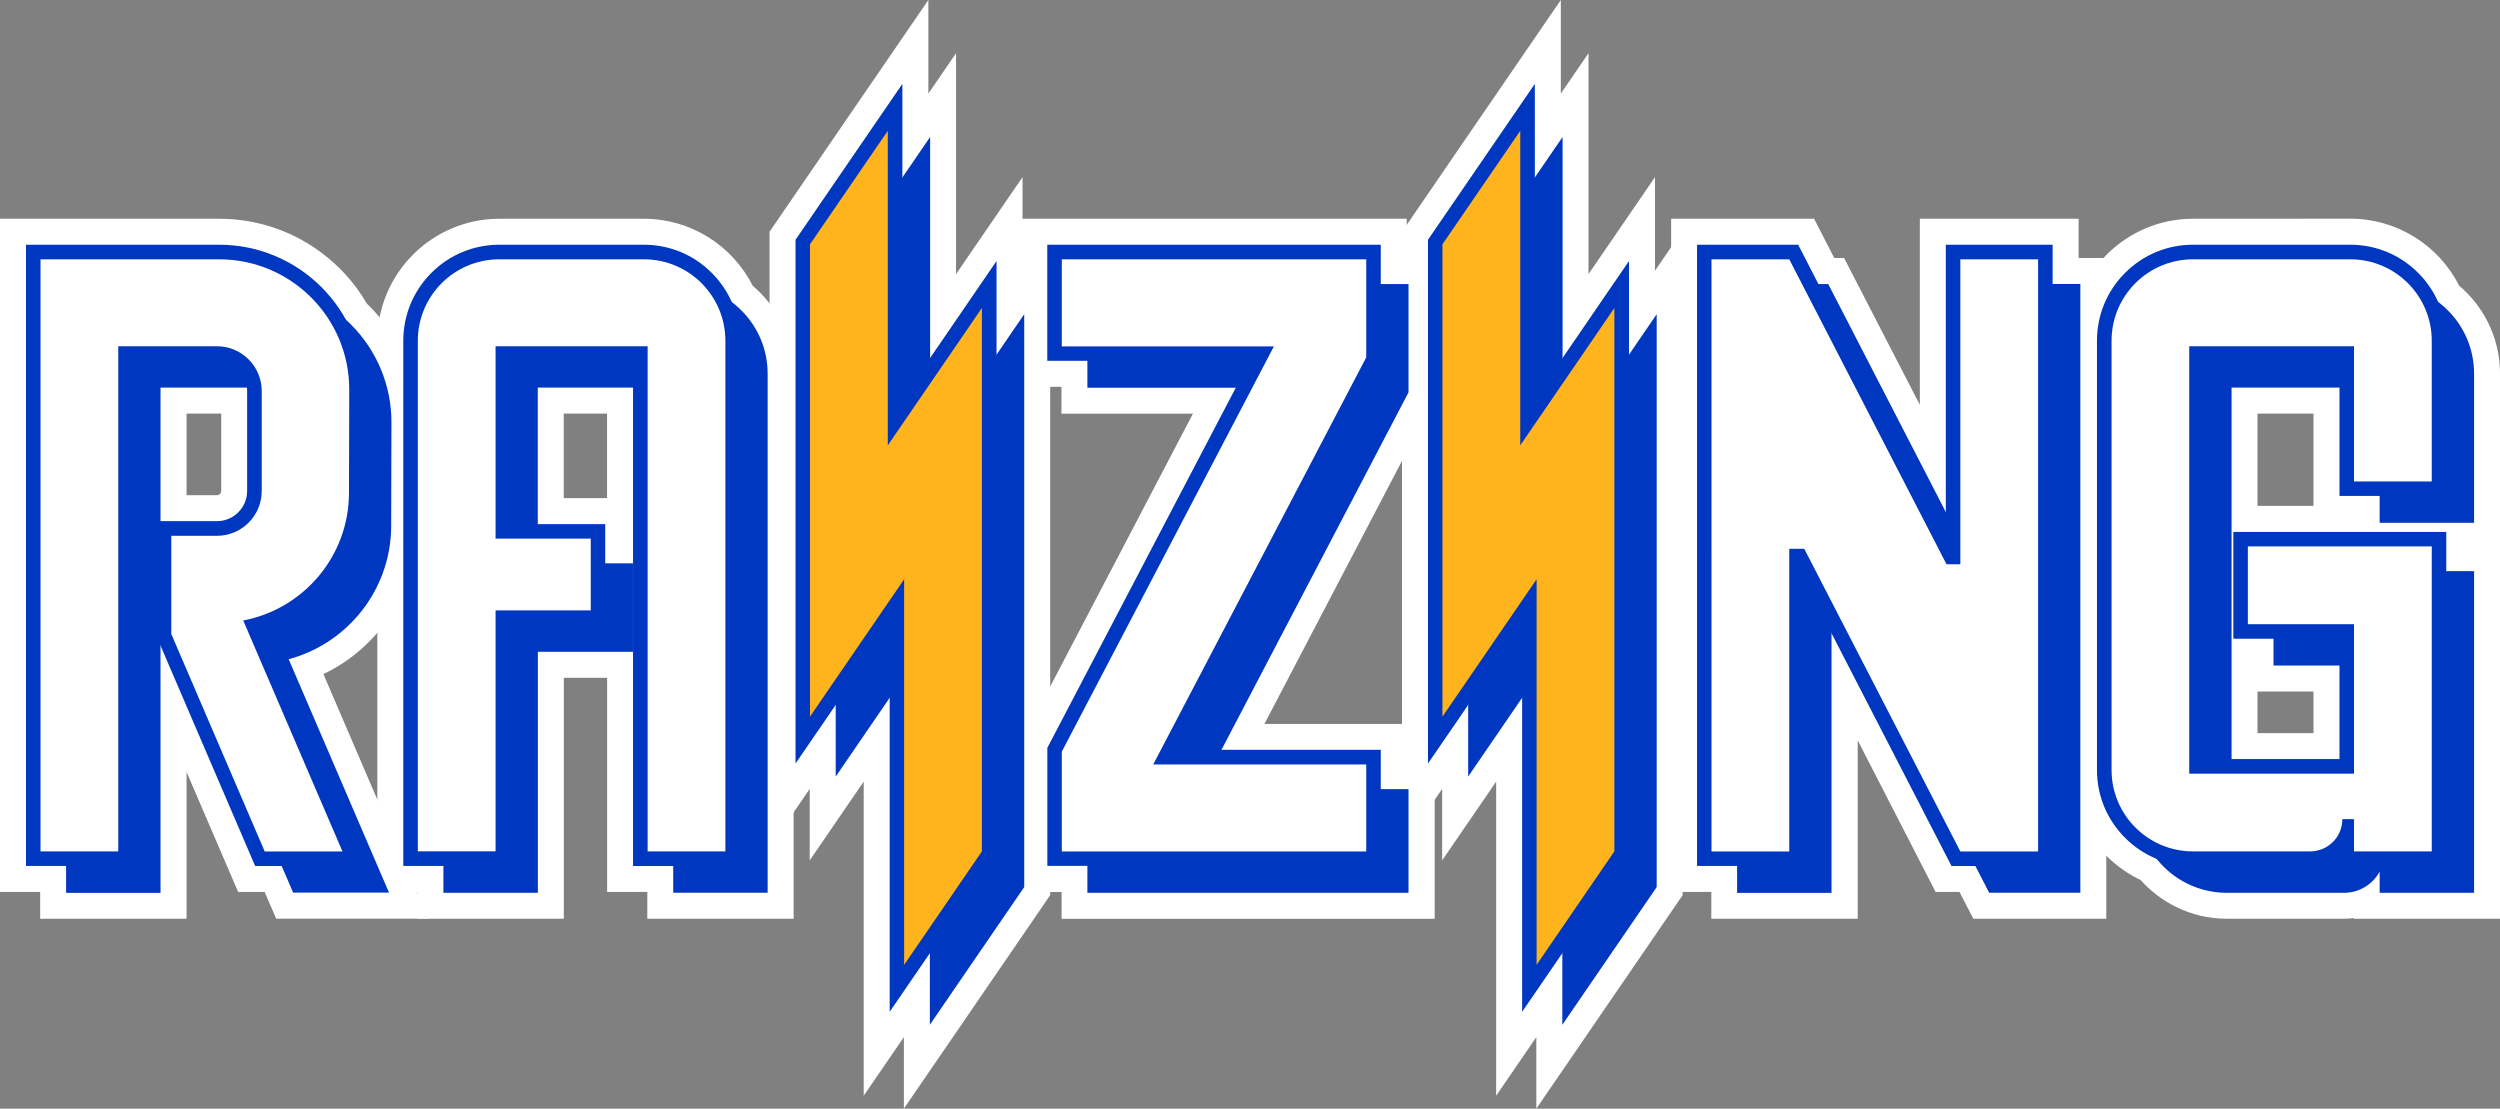 <?xml version="1.0" encoding="utf-8"?>
<!-- Generator: Adobe Illustrator 26.3.1, SVG Export Plug-In . SVG Version: 6.00 Build 0)  -->
<svg version="1.1" id="Layer_1" xmlns="http://www.w3.org/2000/svg" xmlns:xlink="http://www.w3.org/1999/xlink" x="0px" y="0px"
	 viewBox="0 0 3839 1702.5" style="enable-background:new 0 0 3839 1702.5;" xml:space="preserve">
<rect x="0" y="0" width="3839" height="1702.5" fill="#808080" stroke="none"/>
<style type="text/css">
	.st0{fill:#FFFFFF;}
	.st1{fill:#0037C1;}
	.st2{fill:#FFB41D;}
	.st3{fill:#FFFFFF;stroke:#FFFFFF;stroke-width:29.613;stroke-linecap:round;stroke-linejoin:round;stroke-miterlimit:10;}
</style>
<g>
	<g>
		<g>
			<path class="st0" d="M1013.9,1390.9v-41.2h-61.7v-328.9H845.8v370H661v-41.2h-61.7V523.3c0-92.3,75.1-167.4,167.4-167.4h222
				c64.6,0,123.3,37.3,151.1,95.5c17.3,14,31.6,31.6,41.6,51.2c11.4,22.3,17.2,46.3,17.2,71.5v816.8H1013.9z M952.2,845.2v-230
				H845.8v169.7h103.7v60.3H952.2z"/>
			<path class="st0" d="M988.8,375.8c60.3,0,112.1,36.4,135,88.3c33.3,25.2,55,65,55,109.9v784.1v12.8H1166h-119.4h-12.8v-12.8
				v-28.4h-39.3h-22.3v-22.3V595.2H825.8v209.6h81.3h22.3v22.3v38h29.7H972v12.8v110.2v12.8h-12.8H825.8v357.3v12.8h-12.8H693.7
				h-12.8v-12.8v-28.4h-39.3h-22.3v-22.3V523.3c0-81.3,66.2-147.5,147.5-147.5H988.8 M988.8,335.9h-222
				c-103.3,0-187.4,84.1-187.4,187.4v784.1v22.3v39.9h39.9H641v1.3v39.9h39.9h12.8h119.4h12.8h39.9V1371v-12.8v-317.4h66.5v266.6
				v22.3v39.9h39.9h21.8v1.3v39.9h39.9h12.8H1166h12.8h39.9V1371v-12.8V574.1c0-27.9-6.7-55.8-19.4-80.5
				c-10.6-20.8-25.5-39.5-43.4-54.7C1124.1,376,1059.5,335.9,988.8,335.9L988.8,335.9z M865.7,635.1h66.5v129.8h-2.8h-22.3h-41.4
				V635.1L865.7,635.1z"/>
		</g>
		<g>
			<path class="st0" d="M3634.2,1390.9v-7.7c-10.7,5-22.5,7.7-34.7,7.7h-179.8c-46.5,0-90-20.2-120.2-55.7
				c-28.3-12.6-52.5-32.8-70.1-58.6c-19.1-27.9-29.2-60.5-29.2-94.3v-659c0-92.3,75.1-167.4,167.4-167.4l241.5,0
				c64.6,0,123.3,37.3,151.1,95.5c17.3,14,31.6,31.6,41.6,51.2c11.4,22.3,17.2,46.3,17.2,71.5v248.7h-42.5v34.4h42.5v533.8H3634.2z
				 M3572.6,1145.7V1042h-101.3v-41.2h-24.5v144.9H3572.6z M3634.2,796.8v-15.2h-61.7V615.2h-125.9v181.6H3634.2z"/>
			<path class="st0" d="M3367.6,375.8l241.5,0c60.3,0,112.1,36.4,135,88.3c33.3,25.2,55,65,55,109.9v216v12.8h-12.8h-119.4h-12.8
				v-12.8v-28.4h-39.3h-22.3v-22.3V595.2h-165.8v570.4h165.8V1022h-88.6h-12.8v-12.8v-28.4h-39.3h-22.3v-22.3V839.1v-22.3h22.3
				h282.4h22.3v22.3v38h29.7h12.8v12.8v468.3v12.8h-12.8h-119.4h-12.8v-12.8v-19.7c-10.6,19.3-31.1,32.5-54.7,32.5h-7.2h-172.6
				c-43.7,0-82.6-20.4-107.9-52.2c-53.7-22-91.7-74.9-91.7-136.5v-659C3220.1,442,3286.3,375.8,3367.6,375.8 M3367.6,335.9
				c-103.3,0-187.4,84.1-187.4,187.4v659c0,37.9,11.3,74.4,32.7,105.6c18.9,27.6,44.5,49.4,74.4,63.6c15.2,16.9,33.6,31,53.9,41
				c24.6,12.2,51,18.3,78.5,18.3h172.6h7.2c5,0,9.9-0.4,14.8-1.1v1.1h39.9h12.8h119.4h12.8h39.9V1371v-12.8V889.8v-12.8v-34.4v-39.9
				v-12.8v-216c0-27.9-6.7-55.8-19.4-80.5c-10.6-20.8-25.5-39.5-43.4-54.7c-31.8-62.8-96.3-102.9-167.1-102.9L3367.6,335.9
				L3367.6,335.9z M3466.6,635.1h86v104.2v22.3v15.2h-86V635.1L3466.6,635.1z M3466.6,1061.9h24.5h12.8h48.7v63.9h-86V1061.9
				L3466.6,1061.9z"/>
		</g>
		<g>
			<path class="st0" d="M437.1,1390.9l-17.7-41.2h-40.7l-112.2-261.2v302.3H81.6v-41.2H19.9V355.9h316.6
				c64.8,0,125.6,25.3,171.4,71.1c15.4,15.4,28.6,32.9,39.4,51.8c2,1.9,4,3.8,5.9,5.7c43.9,44,68,102.5,67.9,164.7l-0.4,158.6
				c-0.2,97.1-61,183.3-150.4,217l157.3,366.1H437.1z M333.1,780.4c14.6,0,26.5-11.9,26.5-26.5V615.2h-93.2v165.2H333.1z"/>
			<path class="st0" d="M336.5,375.8c59.4,0,115.3,23.2,157.2,65.2c15.1,15.1,27.6,32,37.6,50.2c2.6,2.4,5.2,4.8,7.7,7.3
				c40.2,40.3,62.2,93.7,62.1,150.6l-0.4,158.6c-0.2,96.5-65.5,180.2-157.4,204.8l146.4,340.6l7.7,17.8H578H458.6h-8.4l-3.3-7.7
				l-14.4-33.4h-26h-14.7l-5.8-13.5L246.5,991.6v366.6v12.8h-12.8H114.3h-12.8v-12.8v-28.4H62.2H39.9v-22.3V398.2v-22.3h22.3h59.7
				h59.7H336.5 M246.5,800.4H263h70.1c25.6,0,46.4-20.8,46.4-46.4V600.5c0-1.8-0.1-3.5-0.3-5.3H246.5V800.4 M336.5,335.9H181.6
				h-59.7H62.2H39.9H0v39.9v22.3v909.3v22.3v39.9h39.9h21.8v1.3v39.9h39.9h12.8h119.4h12.8h39.9V1371v-12.8v-172.7l63,146.5
				l5.8,13.5l10.4,24.1h26.3h14.4l4,9.3l3.3,7.7l10.4,24.1h26.3h8.4H578h19.4H658l-23.9-55.7l-7.7-17.8l-129.8-302.1
				c86.4-41.1,143.9-129.1,144.1-227.4l0.4-158.6c0.2-67.5-26-131.1-73.7-178.9c-1.4-1.4-2.8-2.8-4.2-4.1
				c-11.3-19.5-25.1-37.4-41.1-53.4C472.5,363.3,406.6,335.9,336.5,335.9L336.5,335.9z M286.4,635.1h53.3v118.8c0,3.5-3,6.5-6.5,6.5
				h-46.7V635.1L286.4,635.1z"/>
		</g>
		<g>
			<polygon class="st0" points="1407.9,1528.3 1346.2,1618.2 1346.2,1135.8 1263.3,1256.8 1263.3,1147 1201.6,1237 1201.6,362.1 
				1405.6,64.4 1405.6,208.1 1448.1,146.1 1448.1,485.4 1550.2,336.4 1550.2,480.1 1592.7,418.1 1592.7,1368.3 1407.9,1638.1 			"/>
			<path class="st0" d="M1385.7,128.8v72.1v71.6l19.2-28l23.3-34v41.2v298.1l18.4-26.8l26.3-38.4l16.6-24.3l40.8-59.5v72.1v71.5
				l2.6-3.7l16.6-24.3l23.3-34v41.2v834.5v4l-2.2,3.3l-119.4,174.2l-23.3,34v-41.2v-68.6l-20.9,30.5l-40.8,59.5v-72.1v-410.3
				l-59.7,87l-23.3,34v-41.2v-68.6l-20.9,30.5l-40.8,59.5v-72.1V375.2v-6.9l3.9-5.7l119.4-174.2L1385.7,128.8 M1425.6,0l-72.8,106.2
				l-40.8,59.5L1192.6,340l-3.9,5.7l-7,10.2v12.4v6.9v725.3v72.1v128.8l61.7-90v109.8l72.8-106.2l10.1-14.8v281.5v72.1v128.8
				l61.7-90v109.8l72.8-106.2l23.3-34l119.4-174.2l2.2-3.3l7-10.2v-12.4v-4V523.7v-41.2V353.6l-42.5,62v-14.9V272l-72.8,106.2
				l-29.3,42.7V251.7v-41.2V81.7l-42.5,62v-14.9V0L1425.6,0z"/>
		</g>
		<g>
			<polygon class="st0" points="2379.1,1528.3 2317.4,1618.2 2317.4,1135.8 2234.5,1256.8 2234.5,1147 2172.8,1237 2172.8,362.1 
				2376.8,64.4 2376.8,208.1 2419.3,146.1 2419.3,485.4 2521.4,336.4 2521.4,480.1 2563.9,418.1 2563.9,1368.3 2379.1,1638.1 			"/>
			<path class="st0" d="M2356.9,128.8v72.1v71.6l19.2-28l23.3-34v41.2v298.1l18.4-26.8l26.3-38.4l16.6-24.3l40.8-59.5v72.1v71.5
				l2.6-3.7l16.6-24.3l23.3-34v41.2v834.5v4l-2.2,3.3l-119.4,174.2l-23.3,34v-41.2v-68.6l-20.9,30.5l-40.8,59.5v-72.1v-410.3
				l-59.6,87l-23.3,34v-41.2v-68.6l-20.9,30.5l-40.8,59.5v-72.1V375.2v-6.9l3.9-5.7l119.4-174.2L2356.9,128.8 M2396.8,0L2324,106.2
				l-40.8,59.5L2163.8,340l-3.9,5.7l-7,10.2v12.4v6.9v725.3v72.1v128.8l61.7-90v109.8l72.8-106.2l10.1-14.8v281.5v72.1v128.8
				l61.7-90v109.8l72.8-106.2l23.3-34l119.4-174.2l2.2-3.3l7-10.2v-12.4v-4V523.7v-41.2V353.7l-42.5,62v-14.9V272l-72.8,106.2
				l-29.3,42.7V251.7v-41.2V81.7l-42.5,62v-14.9V0L2396.8,0z"/>
		</g>
		<g>
			<polygon class="st0" points="3042.4,1390.9 3021.2,1349.7 2984.5,1349.7 2832.4,1054.7 2832.4,1390.9 2647.5,1390.9 
				2647.5,1349.7 2585.9,1349.7 2585.9,355.9 2773.4,355.9 2804.5,416.2 2819.6,416.2 2968,704 2968,355.9 3172,355.9 3172,416.2 
				3214.5,416.2 3214.5,1390.9 			"/>
			<path class="st0" d="M3152,375.8v22.3v38h29.7h12.8v12.8v909.3v12.8h-12.8h-119.4h-7.8l-3.6-6.9l-17.7-34.3h-23.1h-13.6
				l-6.2-12.1l-178-345.2v385.7v12.8h-12.8h-119.4h-12.8v-12.8v-28.4h-39.3h-22.3v-22.3V398.2v-22.3h22.3l119.4,0h13.6l6.2,12.1
				l24.9,48.2h7.4h7.8l3.6,6.9L2988,786.2v-388v-22.3h22.3h119.4H3152 M3191.9,335.9H3152h-22.3h-119.4H2988h-39.9v39.9v22.3v223.6
				l-101.6-197l-3.6-6.9l-11.1-21.6h-15.1l-13.7-26.6l-6.2-12.1l-11.1-21.6h-24.3h-13.6l-119.4,0h-22.3h-39.9v39.9v22.3v909.3v22.3
				v39.9h39.9h21.8v1.3v39.9h39.9h12.8h119.4h12.8h39.9V1371v-12.8v-221.3L2955,1336l6.2,12.1l11.1,21.6h24.3h12.4l6.5,12.6l3.6,6.9
				l11.1,21.6h24.3h7.8h119.4h12.8h39.9V1371v-12.8V448.9v-12.8v-39.9h-39.9h-2.6v-20.4V335.9L3191.9,335.9z"/>
		</g>
		<g>
			<polygon class="st0" points="1649.9,1390.9 1649.9,1349.7 1588.3,1349.7 1588.3,1143.7 1864.8,615.2 1649.9,615.2 1649.9,574 
				1588.3,574 1588.3,355.9 2140.3,355.9 2140.3,416.2 2182.8,416.2 2182.8,607.6 1908.6,1131.6 2140.3,1131.6 2140.3,1191.9 
				2182.8,1191.9 2182.8,1390.9 			"/>
			<path class="st0" d="M2120.4,375.8v22.3v38h29.7h12.8v12.8v130.6v2.9v17.1v3.1l-1.5,2.8l-285.7,546.1H2098h22.3v22.3v38h29.7
				h12.8v12.8v133.6v12.8h-12.8h-467.5h-12.8v-12.8v-28.4h-39.3h-22.3v-22.3v-76.7v-56.8v-19.8v-5.5l2.5-4.9l287-548.5h-215.1h-12.8
				v-12.8v-28.4h-39.3h-22.3v-22.3V398.2v-22.3h22.3H2098H2120.4 M2160.2,335.9h-39.9H2098h-467.5h-22.3h-39.9v39.9v22.3v133.6v22.3
				V594h39.9h21.8v1.3v39.9h39.9h12.8h149.2l-256.4,490.1l-2.5,4.9l-4.5,8.7v9.8v5.5v19.8v56.8v76.7v22.3v39.9h39.9h21.8v1.3v39.9
				h39.9h12.8h467.5h12.8h39.9V1371v-12.8v-133.6v-12.8V1172h-39.9h-2.6v-20.4v-39.9h-39.9H2098h-156.4L2196.7,624l1.5-2.8l4.5-8.7
				v-9.8v-3.1v-17.1v-2.9V448.9v-12.8v-39.9h-39.9h-2.6v-20.4V335.9L2160.2,335.9z"/>
		</g>
	</g>
	<g>
		<g>
			<g>
				<path class="st1" d="M1040.2,1364.6V588.9H819.5v282.7h146.2v123H819.5v370H687.3V574.1c0-72.5,59-131.5,131.5-131.5h222
					c72.5,0,131.5,59,131.5,131.5v790.5H1040.2z"/>
				<path class="st1" d="M1040.8,448.9c69.1,0,125.1,56,125.1,125.1v784.1h-119.4V582.5H813.1v295.4h146.2v110.2H813.1v370H693.7
					V574.1c0-69.1,56-125.1,125.2-125.1H1040.8 M1040.8,436.2h-222c-36.8,0-71.5,14.3-97.5,40.4c-26,26-40.4,60.7-40.4,97.5v784.1
					v12.8h12.8h119.4h12.8v-12.8v-357.3h133.4H972v-12.8V877.9v-12.8h-12.8H825.8V595.2h208v762.9v12.8h12.8H1166h12.8v-12.8V574.1
					c0-36.8-14.3-71.5-40.4-97.5C1112.3,450.5,1077.7,436.2,1040.8,436.2L1040.8,436.2z"/>
			</g>
			<g>
				<path class="st1" d="M3660.5,1364.6V1315h-5.5c-3.2,27.8-26.9,49.5-55.6,49.5h-179.8c-72.5,0-131.5-59-131.5-131.5v-659
					c0-72.5,59-131.5,131.5-131.5l241.5,0c72.5,0,131.5,59,131.5,131.5v222.4h-132.2V588.9h-240.2v643.5h240.2v-216.8h-163V883.5
					h295.2v481.1H3660.5z"/>
				<path class="st1" d="M3419.7,448.9l241.5,0c69.1,0,125.1,56,125.1,125.1v216h-119.4V582.5h-253v656.3h253v-229.5h-163V889.8
					h282.4v468.3h-119.4v-49.5H3649c0,27.4-22.2,49.5-49.5,49.5h-7.2h-172.6c-69.1,0-125.1-56-125.1-125.1v-659
					C3294.6,505,3350.6,448.9,3419.7,448.9 M3419.7,436.2c-36.8,0-71.5,14.3-97.5,40.4c-26,26-40.4,60.7-40.4,97.5v659
					c0,36.8,14.3,71.5,40.4,97.5c26,26,60.7,40.4,97.5,40.4h172.6h7.2c23.5,0,44.1-13.1,54.7-32.5v19.7v12.8h12.8h119.4h12.8v-12.8
					V889.8v-12.8h-12.8h-282.4h-12.8v12.8v119.4v12.8h12.8h150.2v204h-227.4V595.2h227.4v194.8v12.8h12.8h119.4h12.8v-12.8v-216
					c0-36.8-14.3-71.5-40.4-97.5c-26-26-60.7-40.4-97.5-40.4L3419.7,436.2L3419.7,436.2z"/>
			</g>
			<g>
				<path class="st1" d="M454.4,1364.6l-145.7-339V867.1h76.5c34.4,0,62.4-28,62.4-62.4V651.3c0-34.4-28-62.4-62.4-62.4H240.1v775.7
					H107.9v-922h280.7c55.2,0,107,21.5,145.9,60.6c39,39,60.3,90.9,60.2,146.1l-0.4,158.6c-0.2,96.1-67,179.1-159.9,200.4
					l153.2,356.4H454.4z"/>
				<path class="st1" d="M388.6,448.9c110.5,0,200,89.7,199.8,200.2L588,807.8c-0.2,97.4-70.1,178.3-162.4,195.8L578,1358.2H458.6
					l-143.5-333.9V1007v-83.1v-50.4h70.1c38,0,68.8-30.8,68.8-68.8V651.3c0-38-30.8-68.8-68.8-68.8H233.7v775.7H114.3V448.9H174
					h59.7H388.6 M388.6,436.2H233.7H174h-59.7h-12.8v12.8v909.3v12.8h12.8h119.4h12.8v-12.8V595.2h138.7c30.9,0,56,25.1,56,56v153.4
					c0,30.9-25.1,56-56,56h-70.1h-12.8v12.8v50.4v83.1v17.2v2.6l1,2.4l143.5,333.9l3.3,7.7h8.4H578h19.4l-7.7-17.8l-146.4-340.6
					c41.8-11.2,79.6-35.3,107.7-68.7c15.7-18.7,27.9-39.7,36.4-62.4c8.8-23.5,13.2-48.3,13.3-73.6l0.4-158.6
					c0.1-28.7-5.5-56.6-16.6-82.9c-10.7-25.4-26-48.2-45.5-67.7c-19.5-19.6-42.3-34.9-67.6-45.7
					C445.2,441.8,417.3,436.2,388.6,436.2L388.6,436.2z"/>
			</g>
			<g>
				<polygon class="st1" points="1434.2,960.8 1289.6,1171.8 1289.6,423.9 1421.8,231.1 1421.8,714.1 1566.4,503.1 1566.4,1360.2 
					1434.2,1553 				"/>
				<path class="st1" d="M1415.4,251.7v483l25.2-36.8v0l76.4-111.5l26.3-38.4l16.6-24.3v834.5l-119.4,174.2V940.2l-25.2,36.8v0
					L1296,1151.2V425.9L1415.4,251.7 M1428.2,210.5l-23.3,34l-119.4,174.2l-2.2,3.3v4v725.3v41.2l23.3-34L1426,984.2l1.9-2.8v551
					v41.2l23.3-34l119.4-174.2l2.2-3.3v-4V523.7v-41.2l-23.3,34l-16.6,24.3l-26.3,38.4l-76.4,111.5l-1.9,2.8V251.7V210.5
					L1428.2,210.5z"/>
			</g>
			<g>
				<polygon class="st1" points="2405.4,960.8 2260.8,1171.8 2260.8,423.9 2393,231.1 2393,714.1 2537.6,503.1 2537.6,1360.2 
					2405.4,1553 				"/>
				<path class="st1" d="M2386.6,251.7v483l25.2-36.8v0l76.4-111.5l26.3-38.4l16.6-24.3v834.5l-119.4,174.2V940.2l-25.2,36.8v0
					l-119.4,174.2V425.9L2386.6,251.7 M2399.4,210.5l-23.3,34l-119.4,174.2l-2.2,3.3v4v725.3v41.2l23.3-34l119.4-174.2l1.9-2.8v551
					v41.2l23.3-34l119.4-174.2l2.2-3.3v-4V523.7v-41.2l-23.3,34l-16.6,24.3l-26.3,38.4l-76.4,111.5l-1.9,2.8V251.7V210.5
					L2399.4,210.5z"/>
			</g>
			<g>
				<polygon class="st1" points="3058.5,1364.6 2818.8,899.8 2806.1,899.8 2806.1,1364.6 2673.9,1364.6 2673.9,442.5 2803.6,442.5 
					3045.1,910.9 3056,910.9 3056,442.5 3188.2,442.5 3188.2,1364.6 				"/>
				<path class="st1" d="M3181.8,448.9v909.3h-119.4l-239.7-464.8h-23v464.8h-119.4V448.9h119.4v0l241.5,468.3h21.2V448.9H3181.8
					 M2667.5,436.2v12.8v909.3v12.8h12.8h119.4h12.8v-12.8v-452h2.5L3051,1364l3.6,6.9h7.8h119.4h12.8v-12.8V448.9v-12.8h-12.8
					h-119.4h-12.8v12.8v455.6h-0.7L2811,443.1l-3.6-6.9h-7.8l-119.4,0L2667.5,436.2L2667.5,436.2z"/>
			</g>
			<g>
				<polygon class="st1" points="1676.2,1364.6 1676.2,1203.2 1997.7,588.9 1676.2,588.9 1676.2,442.5 2156.5,442.5 2156.5,601.1 
					1833.5,1218.2 2156.5,1218.2 2156.5,1364.6 				"/>
				<path class="st1" d="M2150.1,448.9v130.6v2.9v17.1L1823,1224.6h327.1v133.6h-467.5v-76.7v-56.8v-19.8l325.7-622.3h-325.7V448.9
					H2150.1 M2162.9,436.2h-12.8h-467.5h-12.8v12.8v133.6v12.8h12.8h304.6l-315.9,603.6l-1.5,2.8v3.1v19.8v56.8v76.7v12.8h12.8
					h467.5h12.8v-12.8v-133.6v-12.8h-12.8h-306l317.3-606.4l1.5-2.8v-3.1v-17.1v-2.9V448.9V436.2L2162.9,436.2z"/>
			</g>
		</g>
		<g>
			<g>
				<path class="st0" d="M983.3,1318.6V542.9H772.2V816h146.2v132.6H772.2v370H630.4V523.3c0-75.2,61.2-136.3,136.3-136.3h222
					c75.2,0,136.3,61.2,136.3,136.3v795.3H983.3z"/>
				<path class="st1" d="M988.8,398.2c69.1,0,125.1,56,125.1,125.1v784.1H994.5V531.7H761v295.4h146.2v110.2H761v370H641.6V523.3
					c0-69.1,56-125.1,125.2-125.1H988.8 M988.8,375.8h-222c-39.4,0-76.4,15.3-104.3,43.2c-27.9,27.9-43.2,64.9-43.2,104.3v784.1
					v22.3h22.3H761h22.3v-22.3V959.8h123.8h22.3v-22.3V827.2v-22.3h-22.3H783.3V554.1h188.8v753.4v22.3h22.3h119.4h22.3v-22.3V523.3
					c0-39.4-15.3-76.4-43.2-104.3C1065.2,391.2,1028.2,375.8,988.8,375.8L988.8,375.8z"/>
			</g>
			<g>
				<path class="st0" d="M3603.7,1318.6v-37.9c-9,22.2-30.8,37.9-56.3,37.9h-179.8c-75.2,0-136.3-61.2-136.3-136.3v-659
					c0-75.2,61.2-136.3,136.3-136.3l241.5,0c75.2,0,136.3,61.2,136.3,136.3v227.2h-141.8V542.9h-230.6v634h230.6V969.7h-163V827.9
					h304.7v490.7H3603.7z"/>
				<path class="st1" d="M3367.6,398.2l241.5,0c69.1,0,125.1,56,125.1,125.1v216h-119.4V531.7h-253V1188h253V958.5h-163V839.1h282.4
					v468.3h-119.4v-49.5h-17.9c0,27.4-22.2,49.5-49.5,49.5h-7.2h-172.6c-69.1,0-125.1-56-125.1-125.1v-659
					C3242.5,454.2,3298.5,398.2,3367.6,398.2 M3367.6,375.8c-39.4,0-76.4,15.3-104.3,43.2c-27.9,27.9-43.2,64.9-43.2,104.3v659
					c0,39.4,15.3,76.4,43.2,104.3c27.9,27.9,64.9,43.2,104.3,43.2h172.6h7.2c17.1,0,32.8-6,45.1-15.9v15.9h22.3h119.4h22.3v-22.3
					V839.1v-22.3h-22.3h-282.4h-22.3v22.3v119.4v22.3h22.3h140.7v184.8h-208.3V554.1h208.3v185.2v22.3h22.3h119.4h22.3v-22.3v-216
					c0-39.4-15.3-76.4-43.2-104.3c-27.9-27.9-64.9-43.2-104.3-43.2L3367.6,375.8L3367.6,375.8z"/>
			</g>
			<g>
				<path class="st0" d="M399.2,1318.6L251.9,975.8V811.6h81.3c31.8,0,57.6-25.8,57.6-57.6V600.5c0-31.8-25.8-57.6-57.6-57.6H192.8
					v775.7H51.1V387h285.5c56.4,0,109.5,22,149.3,62c39.9,40,61.7,93,61.6,149.5L547.1,757c-0.2,96.4-65.9,179.9-158,203.7
					l153.8,357.9H399.2z"/>
				<path class="st1" d="M336.5,398.2c110.5,0,200,89.7,199.8,200.2L535.9,757c-0.2,97.4-70.1,178.3-162.4,195.8l152.4,354.7H406.5
					L263,973.5v-17.2v-83.1v-50.4h70.1c38,0,68.8-30.8,68.8-68.8V600.5c0-38-30.8-68.8-68.8-68.8H181.6v775.7H62.2V398.2h59.7h59.7
					H336.5 M336.5,375.8H181.6h-59.7H62.2H39.9v22.3v909.3v22.3h22.3h119.4H204v-22.3V554.1h129.1c25.6,0,46.4,20.8,46.4,46.4v153.4
					c0,25.6-20.8,46.4-46.4,46.4H263h-22.3v22.3v50.4v83.1v17.2v4.6l1.8,4.2L386,1316.3l5.8,13.5h14.7h119.4h33.9l-13.4-31.2
					L404.3,967.9c39.5-12.8,75-36.6,102-68.7c16.4-19.5,29.2-41.4,38-65.2c9.2-24.6,13.8-50.5,13.9-77l0.4-158.6
					c0.1-30-5.8-59.2-17.3-86.6c-11.2-26.5-27.2-50.3-47.6-70.8c-20.4-20.4-44.2-36.5-70.7-47.7
					C395.7,381.7,366.6,375.8,336.5,375.8L336.5,375.8z"/>
			</g>
			<g>
				<polygon class="st2" points="1377.4,925.5 1232.8,1136.5 1232.8,371.7 1374.5,164.9 1374.5,647.9 1519.1,436.9 1519.1,1310.9 
					1377.4,1517.8 				"/>
				<path class="st1" d="M1363.3,200.9v483l25.2-36.8v0l76.4-111.5l26.3-38.4l16.6-24.3v834.5l-119.4,174.2V889.5l-25.2,36.8v0
					l-119.4,174.2V375.2L1363.3,200.9 M1385.7,128.8l-40.8,59.5l-119.4,174.2l-3.9,5.7v6.9v725.3v72.1l40.8-59.5l103.8-151.5v520.1
					v72.1l40.8-59.5l119.4-174.2l3.9-5.7v-6.9V472.9v-72.1l-40.8,59.5l-16.6,24.3l-26.3,38.4l-60.9,88.8V200.9V128.8L1385.7,128.8z"
					/>
			</g>
			<g>
				<polygon class="st2" points="2348.6,925.5 2204,1136.5 2204,371.7 2345.7,164.9 2345.7,647.9 2490.3,436.9 2490.3,1310.9 
					2348.6,1517.8 				"/>
				<path class="st1" d="M2334.5,200.9v483l25.2-36.8v0l76.4-111.5l26.3-38.4l16.6-24.3v834.5l-119.4,174.2V889.5l-25.2,36.8v0
					l-119.4,174.2V375.2L2334.5,200.9 M2356.9,128.8l-40.8,59.5l-119.4,174.2l-3.9,5.7v6.9v725.3v72.1l40.8-59.5l103.8-151.5v520.1
					v72.1l40.8-59.5l119.4-174.2l3.9-5.7v-6.9V472.9v-72.1l-40.8,59.5l-16.6,24.3l-26.3,38.4l-60.9,88.8V200.9V128.8L2356.9,128.8z"
					/>
			</g>
			<g>
				<polygon class="st0" points="3003.5,1318.6 2763.8,853.8 2758.8,853.8 2758.8,1318.6 2617,1318.6 2617,387 2754.4,387 
					2995.9,855.3 2999.1,855.3 2999.1,387 3140.9,387 3140.9,1318.6 				"/>
				<path class="st1" d="M3129.7,398.2v909.3h-119.4l-239.7-464.8h-23v464.8h-119.4V398.2h119.4v0l241.5,468.3h21.2V398.2H3129.7
					 M3152,375.8h-22.3h-119.4H2988v22.3v417.4l-220.5-427.6l-6.2-12.1h-13.6l-119.4,0h-22.3v22.3v909.3v22.3h22.3h119.4h22.3v-22.3
					V890.1l220.5,427.6l6.2,12.1h13.6h119.4h22.3v-22.3V398.2V375.8L3152,375.8z"/>
			</g>
			<g>
				<polygon class="st0" points="1619.4,1318.6 1619.4,1151.3 1937.8,542.9 1619.4,542.9 1619.4,387 2109.2,387 2109.2,551.6 
					1789.4,1162.7 2109.2,1162.7 2109.2,1318.6 				"/>
				<path class="st1" d="M2098,398.2v130.6v2.9v17.1l-327.1,625.1H2098v133.6h-467.5v-76.7v-56.8v-19.8l325.7-622.3h-325.7V398.2
					H2098 M2120.4,375.8H2098h-467.5h-22.3v22.3v133.6v22.3h22.3h288.8l-308.5,589.6l-2.5,4.9v5.5v19.8v56.8v76.7v22.3h22.3H2098
					h22.3v-22.3v-133.6v-22.3H2098h-290.2l310-592.4l2.5-4.9v-5.5v-17.1v-2.9V398.2V375.8L2120.4,375.8z"/>
			</g>
		</g>
	</g>
</g>
</svg>
